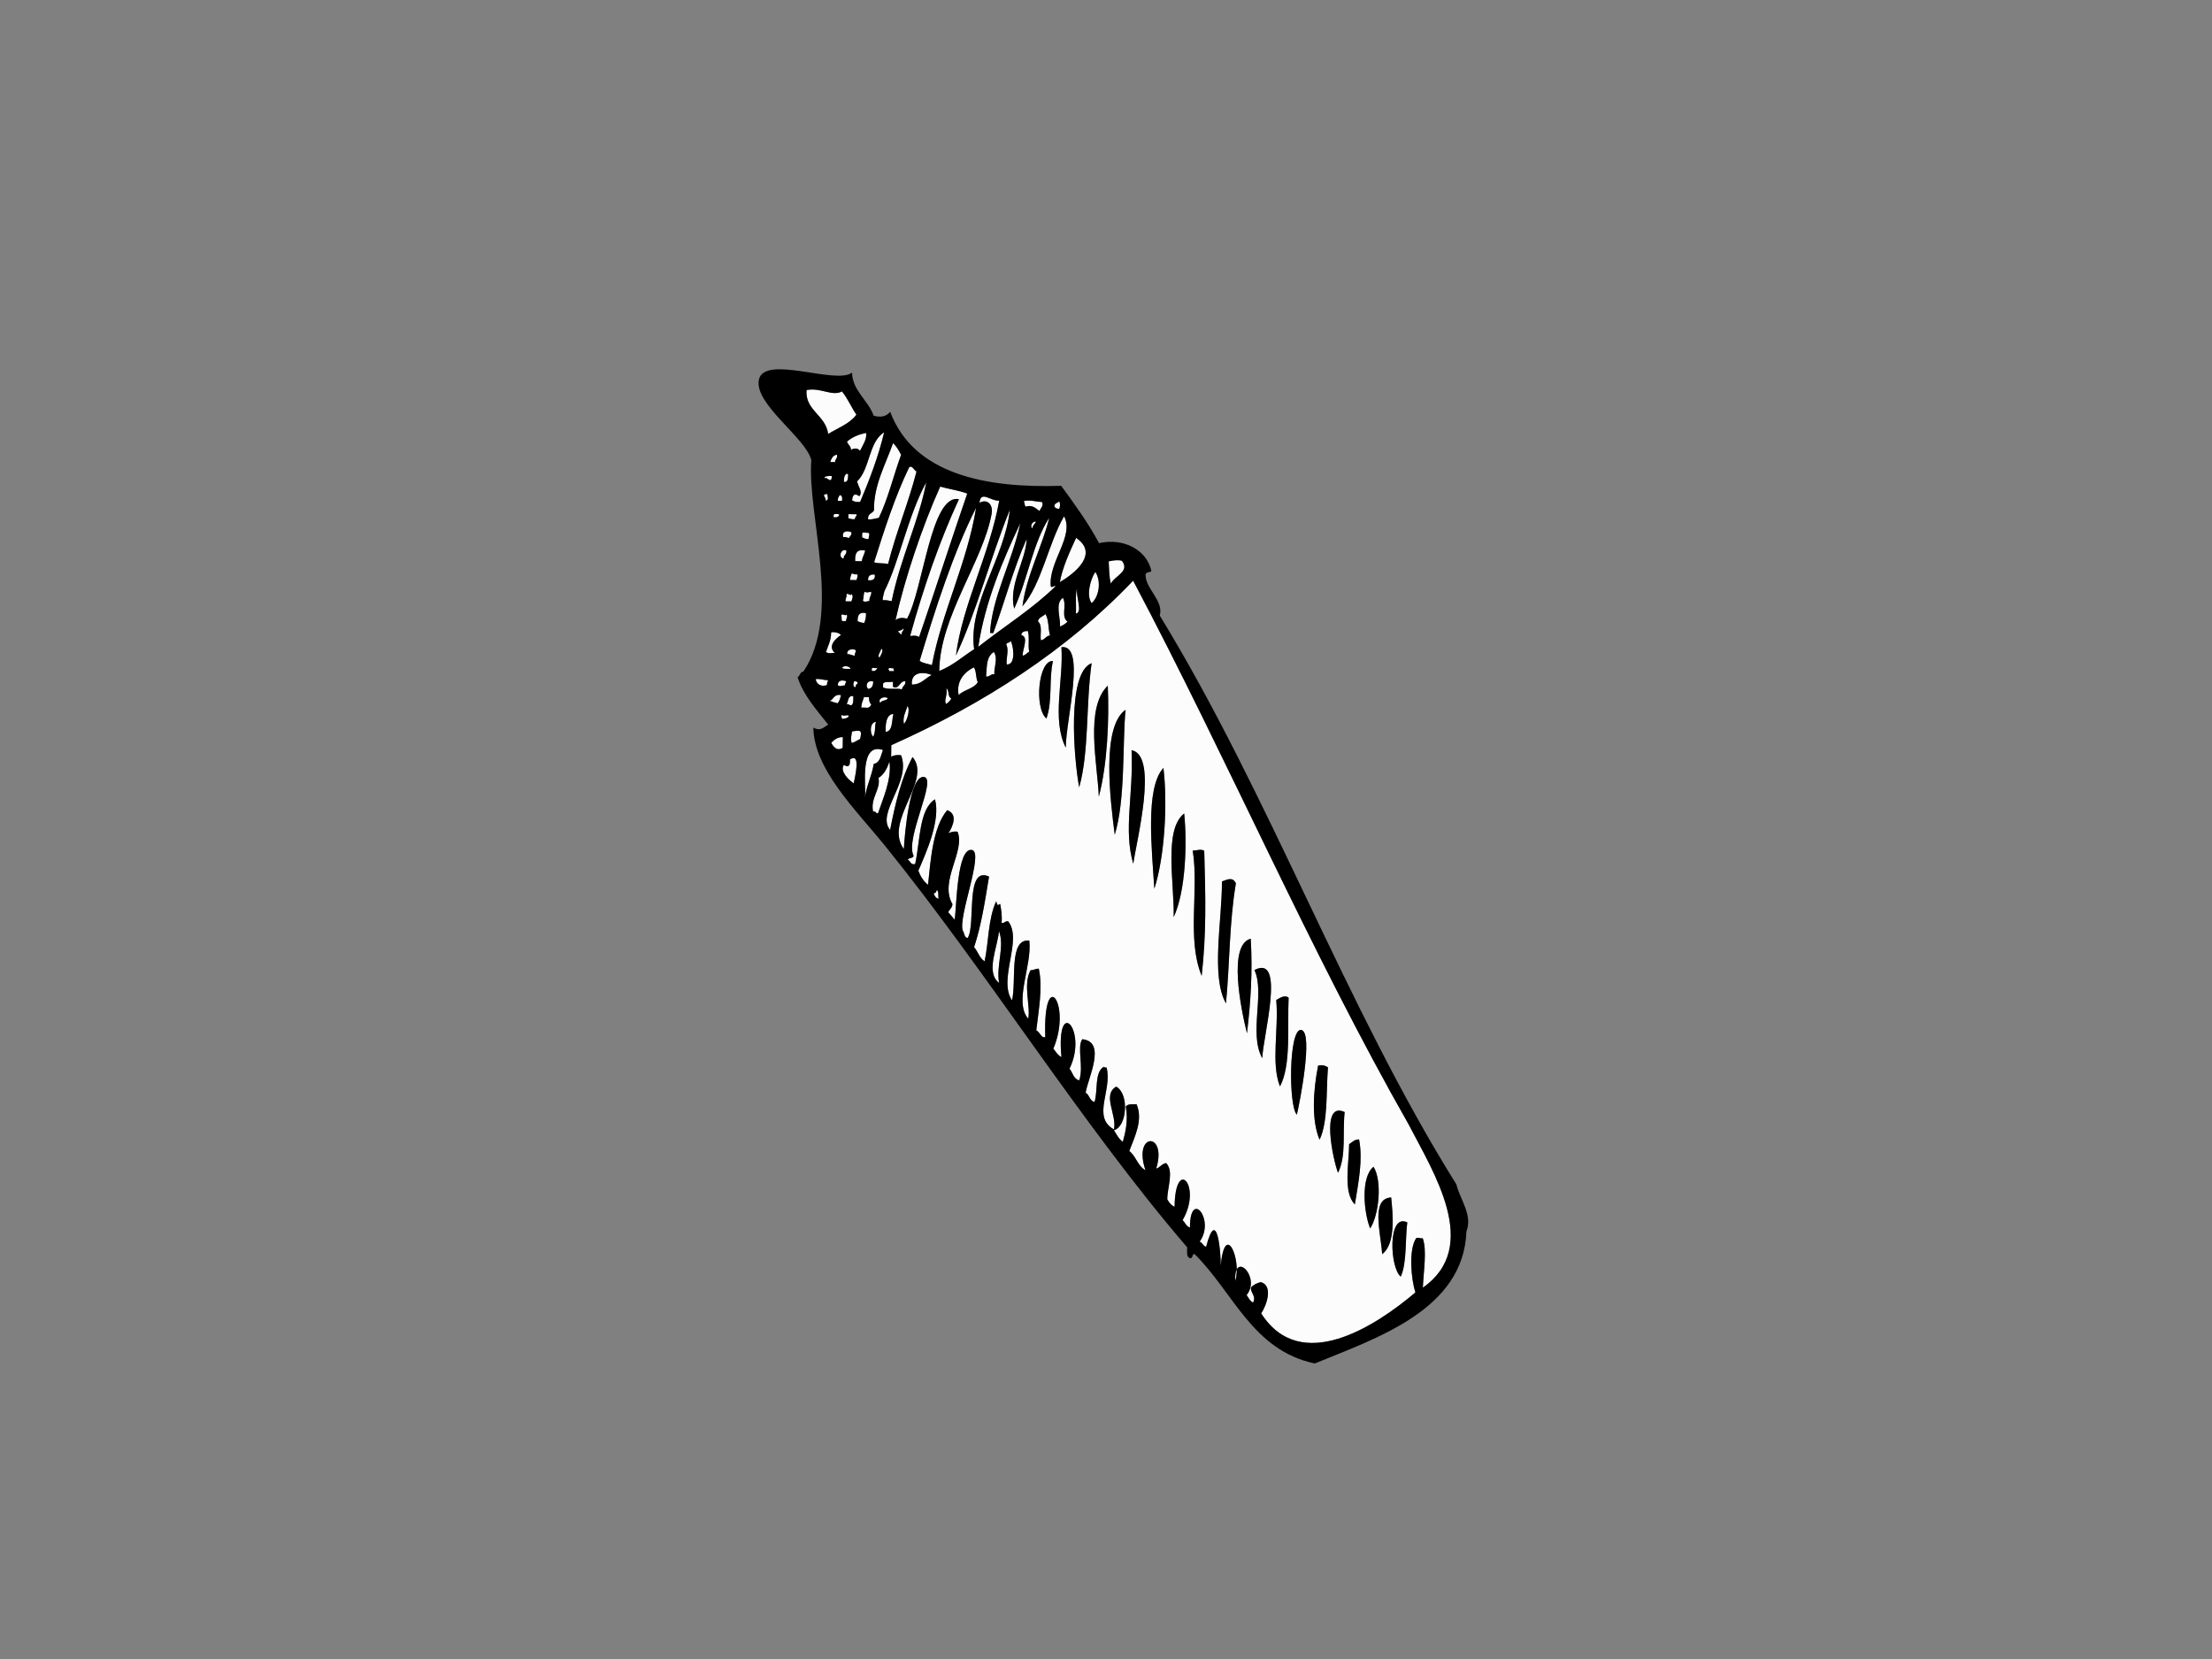 <?xml version="1.0" encoding="utf-8"?>
<!-- Generator: Adobe Illustrator 17.0.0, SVG Export Plug-In . SVG Version: 6.00 Build 0)  -->
<!DOCTYPE svg PUBLIC "-//W3C//DTD SVG 1.1//EN" "http://www.w3.org/Graphics/SVG/1.1/DTD/svg11.dtd">
<svg version="1.1" id="Layer_1" xmlns="http://www.w3.org/2000/svg" xmlns:xlink="http://www.w3.org/1999/xlink" x="0px" y="0px"
	 width="800px" height="600px" viewBox="0 0 800 600" enable-background="new 0 0 800 600" xml:space="preserve">
<rect x="0" y="0" width="800" height="600" fill="#808080" stroke="none"/>
<g>
	<path fill-rule="evenodd" clip-rule="evenodd" fill="#FCFCFC" d="M304.494,141.552c2.071,2.486,3.374,5.721,5.24,8.41
		c-2.432,3.338-6.701,4.782-10.219,7.001c-0.886-6.892-8.406-8.496-7.816-15.887C296.698,140.024,301.119,143.509,304.494,141.552z"
		/>
	<path fill-rule="evenodd" clip-rule="evenodd" fill="#FCFCFC" d="M319.763,156.353c-2.049,8.676-5.267,17.102-8.683,25.182
		c-1.318,0.103-2.303-0.115-2.969-0.639c0.321-0.649,0.004-0.989,0.621-1.776c0.676-0.662,1.49,0.039,2.074,0.325
		c1.333-1.602-0.516-3.577-0.813-5.371C314.679,169.639,314.124,159.808,319.763,156.353z"/>
	<path fill-rule="evenodd" clip-rule="evenodd" fill="#FCFCFC" d="M313.212,156.559c0.474,2.2-1.322,4.674-2.176,6.518
		c-0.689-1.061-2.217-1.091-3.269-0.344c-0.015-1.45-1.088-1.878-1.447-2.997C308.277,157.98,310.76,157.081,313.212,156.559z"/>
	<path fill-rule="evenodd" clip-rule="evenodd" fill="#FCFCFC" d="M322.985,160.268c1.254,1.127,2.093,2.662,2.915,4.206
		c-2.759,7.529-4.71,15.883-8.056,22.809c-1.682,0.29-2.679,0.727-3.88,0.543c-0.265-2.089,1.517-2.066,2.132-3.244
		C315.923,175.578,320.25,168.057,322.985,160.268z"/>
	<path fill-rule="evenodd" clip-rule="evenodd" fill="#FCFCFC" d="M302.683,164.449c0.364,1.48-0.742,1.452-0.633,2.671
		c-0.596-0.009-1.192-0.017-1.787-0.026C300.712,165.844,301.197,164.631,302.683,164.449z"/>
	<path fill-rule="evenodd" clip-rule="evenodd" fill="#FCFCFC" d="M331.475,170.506c-2.977,11.632-7.358,21.818-10.294,33.495
		c-1.439-0.455-3.733-0.085-5.049-0.665c3.758-11.933,7.585-23.795,12.686-34.353C329.999,168.194,330.534,170.128,331.475,170.506z
		"/>
	<path fill-rule="evenodd" clip-rule="evenodd" fill="#FCFCFC" d="M306.157,171.345c0.35-0.046,0.53,0.072,0.592,0.305
		c-0.098,1.308,0.023,2.839-1.527,2.659C305.14,172.915,305.395,171.865,306.157,171.345z"/>
	<path fill-rule="evenodd" clip-rule="evenodd" fill="#FCFCFC" d="M300.788,172.163c0.089,0.691-0.062,1.143-0.317,1.483
		c-0.866,0.133-1.693-1.257-2.072-0.626C297.57,172.251,299.778,172.045,300.788,172.163z"/>
	<path fill-rule="evenodd" clip-rule="evenodd" fill="#FCFCFC" d="M334.991,174.427c-2.524,13.609-9.481,27.885-12.506,42.991
		c-1.042-0.164-1.93-0.471-3.27-0.344c0.034-1.275,0.427-2.174,0.641-3.267C325.222,203.268,328.305,186.709,334.991,174.427z"/>
	<path fill-rule="evenodd" clip-rule="evenodd" fill="#FCFCFC" d="M340.034,175.985c3.186,0.912,6.815,1.391,9.784,2.518
		c-5.933,17.234-11.701,35.254-17.396,51.851c-1.248-0.606-1.599-0.459-3.267-0.343c4.859-17.545,10.596-34.188,17.659-49.467
		c-10.135-2.081-12.857,32.489-18.76,43.201c-1.696-0.439-3.091-0.342-4.18,0.538C327.227,209.262,333.473,190.589,340.034,175.985z
		"/>
	<path fill-rule="evenodd" clip-rule="evenodd" fill="#FCFCFC" d="M299.208,178.69c0.067,0.979,0.714,2.251-0.624,2.372
		c0.21-1.084-0.628-1.151-0.565-2.09C298.284,178.744,298.692,178.66,299.208,178.69z"/>
	<path fill-rule="evenodd" clip-rule="evenodd" fill="#FCFCFC" d="M361.391,181.047c-3.49,19.462-13.433,37.982-15.666,56.042
		c7.354-15.478,12.605-35.746,19.492-52.712c-1.711,17.151-15.246,34.11-12.905,50.424c-4.181,2.648-7.721,5.948-12.614,7.861
		c0.181-19.673,15.88-39.677,18.95-56.89c0.557-3.105-1.414-5.53-4.406-3.931C354.655,177.163,358.42,181.376,361.391,181.047z"/>
	<path fill-rule="evenodd" clip-rule="evenodd" fill="#FCFCFC" d="M303.672,179.051c0.937,0.065,0.989,0.99,0.862,2.094
		c-0.494-0.007-0.988-0.014-1.49-0.022C302.883,180.054,303.414,179.688,303.672,179.051z"/>
	<path fill-rule="evenodd" clip-rule="evenodd" fill="#FCFCFC" d="M376.865,181.559c0.663,1.316-0.485,2.224-0.94,3.263
		c-1.367-1.012-2.59-2.392-5.039-1.559c-0.32-0.569-0.36-1.412-0.565-2.092C372.801,180.742,374.467,181.445,376.865,181.559z"/>
	<path fill-rule="evenodd" clip-rule="evenodd" fill="#FCFCFC" d="M383.121,181.35c0.337,0.686,0.365,1.748-0.038,2.678
		c-0.909,0.002-1.512-0.291-1.775-0.919C381.338,181.93,382.473,181.896,383.121,181.35z"/>
	<path fill-rule="evenodd" clip-rule="evenodd" fill="#FCFCFC" d="M353.023,183.61c-3.16,19.801-12.376,37.59-15.979,56.932
		c-1.478-0.52-3.355-0.654-4.444-1.554C338.212,220.494,344.629,200.251,353.023,183.61z"/>
	<path fill-rule="evenodd" clip-rule="evenodd" fill="#FCFCFC" d="M303.574,186.19c-0.241,0.764-0.969,1.024-2.101,0.864
		c0.004-0.297,0.011-0.595,0.015-0.89C301.889,185.745,303.18,185.764,303.574,186.19z"/>
	<path fill-rule="evenodd" clip-rule="evenodd" fill="#FCFCFC" d="M306.846,185.94c0.996,0.014,1.989,0.027,2.98,0.042
		c0.064,0.872-0.686,0.905-0.618,1.777c-1.03,0.119-1.67-0.142-2.383-0.33C306.833,186.931,306.839,186.437,306.846,185.94z"/>
	<path fill-rule="evenodd" clip-rule="evenodd" fill="#FCFCFC" d="M374.68,188.673c-0.329,0.871-1.2,1.18-1.222,2.366
		C372.341,190.648,373.266,188.339,374.68,188.673z"/>
	<path fill-rule="evenodd" clip-rule="evenodd" fill="#FCFCFC" d="M307.946,192.505c0.118,1.126-0.604,1.389-0.919,2.071
		c-0.699-0.106-1.112-0.486-2.081-0.327C304.327,191.956,306.569,191.846,307.946,192.505z"/>
	<path fill-rule="evenodd" clip-rule="evenodd" fill="#FCFCFC" d="M313.899,192.587c0.986,0.577,0.169,1.206,0.264,2.388
		c-1.093,0.083-1.65-0.355-2.372-0.629c0.004-0.499,0.011-0.994,0.02-1.489C312.226,192.087,313.887,193.076,313.899,192.587z"/>
	<path fill-rule="evenodd" clip-rule="evenodd" fill="#FCFCFC" d="M389.187,194.533c8.365,5.68-0.343,12.777-5.879,15.992
		C384.23,205.334,386.945,199.371,389.187,194.533z"/>
	<path fill-rule="evenodd" clip-rule="evenodd" fill="#FCFCFC" d="M306.069,199.027c0.307,1.624-1.032,1.555-0.935,2.965
		C303.166,201.934,303.875,198.309,306.069,199.027z"/>
	<path fill-rule="evenodd" clip-rule="evenodd" fill="#FCFCFC" d="M312.913,199.122c-0.304,1.398-1.023,2.371-1.244,3.854
		c-0.79-0.011-1.585-0.022-2.377-0.034C309.14,200.273,309.816,198.451,312.913,199.122z"/>
	<path fill-rule="evenodd" clip-rule="evenodd" fill="#FCFCFC" d="M405.74,202.802c3.04,3.962-2.574,5.357-3.982,8.279
		c-0.642-2.515-0.586-4.699-0.783-8.048C402.804,202.591,404.438,202.44,405.74,202.802z"/>
	<path fill-rule="evenodd" clip-rule="evenodd" fill="#FCFCFC" d="M396.157,206.836c2.289,3.565,1.207,9.152-1.345,11.294
		C392.756,215.465,394.375,209.344,396.157,206.836z"/>
	<path fill-rule="evenodd" clip-rule="evenodd" fill="#FCFCFC" d="M308.039,207.389c0.695,0.107,1.11,0.486,2.081,0.329
		c0.156,0.967-0.226,1.38-0.329,2.078c-0.795-0.011-1.589-0.022-2.383-0.033C307.492,208.847,307.737,208.086,308.039,207.389z"/>
	<path fill-rule="evenodd" clip-rule="evenodd" fill="#FCFCFC" d="M316.369,207.805c0.298,1.819-0.805,2.193-2.413,2.05
		C313.876,208.257,314.732,207.63,316.369,207.805z"/>
	<path fill-rule="evenodd" clip-rule="evenodd" fill="#FCFCFC" d="M409.809,210.002c34.324,64.853,63.895,133.89,99.652,196.676
		c8.965,17.32,26.301,44.226,5.131,59.013c0.274-6.269,1.525-13.579-0.046-17.862c-1.322,0.122-1.474-0.428-2.381-0.033
		c-2.82,4.254-1.783,14.982-0.276,19.639c-14.343,12.137-41.498,29.94-55.773,7.559c1.977-2.878,4.438-10.027-0.138-11.314
		c-1.487,0.385-2.736,1.008-3.602,2.032c-0.024,2.04,2.016,3.102,0.818,5.367c-1.182-0.507-1.621-1.748-2.343-2.707
		c5.301-6.502-4.763-16.383-4.095-5.12c2.346-7.578-3.706-22.029-5.286-5.432c0.171-3.777-1.246-22.227-5.259-6.917
		c-1.165-0.241-1.265-1.514-2.358-1.824c5.757-7.927-3.516-19.276-3.496-5.11c-1.349-0.45-1.766-1.81-2.646-2.715
		c7.2-12.433-2.716-23.151-2.907-4.806c-1.253-0.539-2.024-1.558-2.646-2.712c0.008-4.335,2.487-10.092-0.412-13.108
		c-1.585,0.282-2.189,1.569-3.598,2.037c4.136-13.492-8.579-13.217-3.878,0.542c-2.819-1.471-3.411-5.099-5.856-6.93
		c1.973-5.163,5.096-11.361,2.617-16.934c-1.122,0.152-3.055-0.303-3.88,0.841c0.936,5.073-0.172,9.549-1.074,12.785
		c-1.453-1.031-2.259-2.693-3.212-4.212c4.756-1.291,5.604-13.152,0.813-15.768c-5.167,3.021,0.352,10.233-0.813,15.47
		c-8.098-4.458-0.494-14.309-2.662-22.366c-0.425,0.022-0.845,0.039-0.89-0.306c-3.567,1.758-2.17,8.53-3.452,12.75
		c-1.827-0.375-1.784-2.571-3.23-3.32c0.736-5.091,7.721-18.523-1.214-19.366c-2.018,2.964,0.607,9.901-1.102,14.871
		c-2.101-0.503-2.335-2.822-3.514-4.22c6.8-13.935-5.011-26.848-2.922-4.209c-1.349-0.639-1.998-1.966-2.93-3.013
		c6.837-16.126-3.769-30.495-2.922-4.211c-1.376,0.558-1.976-1.916-3.239-2.426c0.757-6.93,2.438-15.264,0.91-22.315
		c-1.191-0.016-1.795,0.573-2.987,0.555c-2.83,5.051,0.077,13.089-0.84,17.548c-5.32-6.143,1.454-19.103,0.394-28.271
		c-7.57-0.763-4.561,14.425-6.258,21.641c-5.175-7.696,3.957-21.777-1.382-28.596c-1.183-0.206-1.212,0.771-2.391,0.562
		c0.241-2.686-0.146-4.751-0.501-6.853c-1.412,0.829-0.901,0.191-1.476-0.916c-2.93,6.409-2.679,14.791-4.169,21.674
		c-1.842-1.147-2.391-3.549-3.796-5.114c2.621-7.901,3.846-16.14,5.41-25.527c-8.837-4.096-4.66,17.651-7.751,22.219
		c-1.282-0.217-1.132-1.833-1.749-2.702c-1.772-4.821,7.662-28.134,3.385-29.127c-5.482-1.271-5.633,20.479-6.305,25.218
		c-0.8-0.886-1.508-1.863-2.342-2.713c0.431-1.063,1.45-1.528,1.528-2.954c-4.871-8.28,4.725-19.033,1.853-26.17
		c-1.491-0.228-2.402,0.143-3.283,0.548c1.597-2.563,3.473-6.921-0.479-8.343c-5.277,6.283-6.006,18.442-6.923,26.992
		c-1.622-1.261-2.735-3.013-3.503-5.108c2.935-6.765,8.068-18.288,6.016-25.815c-5.79,3.638-5.317,14.892-7.174,23.416
		c-1.831,0.417-1.588-1.197-2.656-1.525c0.32-0.879,1.929-0.429,2.105-1.458c-3.266-6.195,8.698-28.019,3.675-28.526
		c-5.018-0.509-6.888,20.043-7.212,26.093c-7.437-10.087,10.356-24.809,3.144-33.294c-4.025,7.492-6.276,16.908-8.109,26.38
		c-5.214-6.118,7.774-17.449,3.948-27.036c-1.548-0.182-2.69,0.051-3.575,0.547c0.019-1.391,0.039-2.78,0.058-4.167
		C355.642,254.638,385.799,235.269,409.809,210.002z M383.875,234.049c0.817,12.041-3.582,26.199,1.571,36.342
		C385.499,260.182,392.917,232.906,383.875,234.049z M390.304,284.745c3.645-12.953,2.381-30.092,4.499-44.886
		C385.847,243.205,388.291,273.968,390.304,284.745z M378.451,259.874c2.291-6.405,0.839-14.402,2.372-20.804
		C375.529,238.648,373.961,256.023,378.451,259.874z M397.405,288.121c3.094-11.615,3.786-27.861,3.241-40.141
		C392.29,256.045,396.922,276.276,397.405,288.121z M403.164,301.893c3.91-12.663,2.742-32.93,3.91-45.193
		C398.175,262.946,401.596,289.729,403.164,301.893z M409.246,271.318c0.713,16.426-2.996,28.774,0.619,41.089
		C411.041,303.97,419.047,273.177,409.246,271.318z M417.479,321.446c3.767-11.72,4.843-30.77,3.292-43.717
		C414.074,284.981,416.628,307.438,417.479,321.446z M424.484,331.664c4.385-9.392,4.875-26.908,3.793-37.457
		C420.786,300.03,424.725,319.325,424.484,331.664z M431.366,307.646c2.303,14.444-2.231,31.983,3.235,45.293
		c1.686-15.049,1.449-27.737,0.93-45.235C434.431,306.947,432.645,307.629,431.366,307.646z M441.925,318.807
		c0.123,13.752-4.095,34.396,1.468,44.08c1.38-14.276,1.162-29.148,3.582-43.413C445.913,317.136,444.049,317.957,441.925,318.807z
		 M450.985,373.709c1.352-11.336,2.059-22.211,1.367-34.213C444.098,341.631,448.681,364.435,450.985,373.709z M453.685,350.826
		c3.874,8.397-2.13,22.983,2.831,31.889C456.758,374.871,465.116,344.853,453.685,350.826z M461.571,361.651
		c0.933,10.917-1.974,22.869,1.346,31.274c4.115-7.696,2.633-21.738,3.13-32.102C464.631,359.676,462.872,360.951,461.571,361.651z
		 M470.65,372.495c-4.61-0.882-4.683,27.694-1.625,30.642C470.005,399.096,475.089,373.346,470.65,372.495z M476.717,385.38
		c-1.873,9.409-2.402,19.932,0.518,26.8c3.124-6.397,2.327-17.358,3.048-26.154C479.131,385.322,478.308,385.057,476.717,385.38z
		 M483.916,424.182c3.067-6.342,1.577-14.387,2.395-21.995C477.4,398.03,482.166,419.585,483.916,424.182z M487.928,413.82
		c-0.019,6.8-2.257,17.564,2.081,21.758c1.325-8.242,2.956-16.063,1.517-23.492C489.779,412.094,489.015,413.123,487.928,413.82z
		 M495.539,444.288c3.14-4.73,4.481-17.12,1.208-22.308C492,425.794,493.263,438.726,495.539,444.288z M499.876,453.575
		c5.056-3.741,3.82-14.833,3.264-20.493C495.625,433.41,499.424,446.046,499.876,453.575z M506.609,461.706
		c2.281-5.031,1.58-14.102,2.363-19.612C501.743,438.612,502.661,458.663,506.609,461.706z"/>
	<path fill-rule="evenodd" clip-rule="evenodd" fill="#FCFCFC" d="M389.529,212.696c-0.519,3.075,2.147,8.783-0.428,9.222
		C389.311,218.481,388.794,215.194,389.529,212.696z"/>
	<path fill-rule="evenodd" clip-rule="evenodd" fill="#FCFCFC" d="M312.707,214.005c0.941,0.467,1.308,0.122,2.383,0.033
		c0.158,1.471-0.799,1.795-0.641,3.266c-0.686,0.179-1.804,0.566-2.384-0.032C312.393,216.298,312.242,214.835,312.707,214.005z"/>
	<path fill-rule="evenodd" clip-rule="evenodd" fill="#FCFCFC" d="M306.148,214.805c0.765-0.312,1.405,0.924,1.785,0.024
		c0.79,0.695,0.347,1.749-0.039,2.679c-0.694-0.009-1.387-0.019-2.085-0.03C305.672,216.325,306.361,216.036,306.148,214.805z"/>
	<path fill-rule="evenodd" clip-rule="evenodd" fill="#FCFCFC" d="M384.42,216.198c1.54,2.925-0.853,6.608,1.663,8.656
		c-0.727,0.76-1.673,1.299-2.702,1.749C383.566,223.215,381.482,218.208,384.42,216.198z"/>
	<path fill-rule="evenodd" clip-rule="evenodd" fill="#FCFCFC" d="M378.087,222.064c1.257,1.91,0.959,5.328,1.672,7.764
		c-1.529,0.129-1.829,1.535-3.29,1.739c-0.446-1.643,0.737-5.383-1.097-6.862C375.665,223.195,377.242,223.002,378.087,222.064z"/>
	<path fill-rule="evenodd" clip-rule="evenodd" fill="#FCFCFC" d="M313.195,221.749c0.083,1.5-0.219,2.596-0.648,3.566
		c-0.917-0.085-1.676-0.325-2.373-0.629C310.102,222.596,310.697,221.195,313.195,221.749z"/>
	<path fill-rule="evenodd" clip-rule="evenodd" fill="#FCFCFC" d="M306.045,222.245c0.871,0.536-0.194,1.586-0.034,2.383
		c-0.497-0.008-0.994-0.013-1.491-0.022c-0.271-0.691-0.003-0.962-0.264-2.086C304.743,221.657,305.781,223.016,306.045,222.245z"/>
	<path fill-rule="evenodd" clip-rule="evenodd" fill="#FCFCFC" d="M326.513,227.294c0.862,0.523-0.689,1.076-0.326,2.082
		c-0.937,0.127-0.774-0.814-1.478-0.913C325.103,227.856,326.385,228.169,326.513,227.294z"/>
	<path fill-rule="evenodd" clip-rule="evenodd" fill="#FCFCFC" d="M371.749,228.224c0.68,2.537-0.05,5.264,0.486,7.451
		c-0.841,0.436-1.281,1.294-2.396,1.453c-0.065-2.346,2.363-6.807-0.492-7.448C369.513,228.547,370.432,228.177,371.749,228.224z"/>
	<path fill-rule="evenodd" clip-rule="evenodd" fill="#FCFCFC" d="M304.156,229.662c-1.856,1.212-5.03,4.03-2.178,6.52
		c-1.202-0.237-1.773,0.481-3.273-0.343c0.753-2.253,1.871-4.12,1.887-7.117C301.362,228.419,303.596,228.823,304.156,229.662z"/>
	<path fill-rule="evenodd" clip-rule="evenodd" fill="#FCFCFC" d="M365.448,231.709c0.924,0.971,2.255,8.766-1.311,8.616
		c-0.434-1.916,0.903-5.226-0.199-7.148C363.911,232.145,365.455,232.723,365.448,231.709z"/>
	<path fill-rule="evenodd" clip-rule="evenodd" d="M385.447,270.391c-5.153-10.144-0.755-24.301-1.571-36.342
		C392.917,232.906,385.499,260.182,385.447,270.391z"/>
	<path fill-rule="evenodd" clip-rule="evenodd" fill="#FCFCFC" d="M318.67,234.628c1.203,0.299-0.244,2.647-0.642,3.265
		C317.16,236.879,318.623,235.698,318.67,234.628z"/>
	<path fill-rule="evenodd" clip-rule="evenodd" fill="#FCFCFC" d="M309.437,235.097c0.223,1.032-0.459,1.137-0.325,2.077
		c-0.96-0.143-1.608-0.592-2.673-0.633C306.132,234.807,308.436,234.523,309.437,235.097z"/>
	<path fill-rule="evenodd" clip-rule="evenodd" fill="#FCFCFC" d="M359.438,235.794c1.613,2.331-0.011,5.53,0.183,8.04
		c-1.409-0.144-1.579,0.994-2.987,0.851C356.956,240.515,356.731,237.582,359.438,235.794z"/>
	<path fill-rule="evenodd" clip-rule="evenodd" d="M394.803,239.859c-2.117,14.794-0.854,31.933-4.499,44.886
		C388.291,273.968,385.847,243.205,394.803,239.859z"/>
	<path fill-rule="evenodd" clip-rule="evenodd" d="M380.823,239.07c-1.533,6.402-0.081,14.4-2.372,20.804
		C373.961,256.023,375.529,238.648,380.823,239.07z"/>
	<path fill-rule="evenodd" clip-rule="evenodd" fill="#FCFCFC" d="M352.218,241.349c0.96,1.315,0.633,3.884,1.413,5.377
		c-1.472,2.414-5.027,2.684-6.917,4.668C345.717,246.32,348.884,242.964,352.218,241.349z"/>
	<path fill-rule="evenodd" clip-rule="evenodd" fill="#FCFCFC" d="M307.555,241.914c-1.012-0.093-2.417,0.196-2.973-0.339
		C304.834,240.542,307.572,240.877,307.555,241.914z"/>
	<path fill-rule="evenodd" clip-rule="evenodd" fill="#FCFCFC" d="M317.382,241.458c-0.416,0.671-0.697,1.494-2.095,1.161
		c0.005-0.298,0.009-0.596,0.013-0.895C316.053,241.168,316.463,241.99,317.382,241.458z"/>
	<path fill-rule="evenodd" clip-rule="evenodd" fill="#FCFCFC" d="M323.036,241.538c-0.04,0.53,0.359,0.63,0.284,1.192
		c-0.592-0.008-1.188-0.015-1.785-0.023c0.054-0.345-0.06-0.532-0.29-0.603C321.65,241.045,322.225,242.028,323.036,241.538z"/>
	<path fill-rule="evenodd" clip-rule="evenodd" fill="#FCFCFC" d="M336.994,244.113c-2.426,1.128-3.698,3.442-7.195,3.472
		C329.404,243.231,333.448,242.727,336.994,244.113z"/>
	<path fill-rule="evenodd" clip-rule="evenodd" fill="#FCFCFC" d="M295.001,245.61c1.822-0.206,2.778,0.428,4.46,0.359
		c0,0.702-0.524,0.871-0.322,1.78C297.029,248.522,295.272,247.487,295.001,245.61z"/>
	<path fill-rule="evenodd" clip-rule="evenodd" fill="#FCFCFC" d="M306.002,246.359c0.117,0.718-0.55,0.639-0.316,1.483
		c-0.927-0.009-1.952,0.676-2.679-0.038C302.977,246.012,304.549,245.839,306.002,246.359z"/>
	<path fill-rule="evenodd" clip-rule="evenodd" fill="#FCFCFC" d="M327.437,246.36c0.182,1.596-1.105,1.685-1.231,2.958
		c-2.261-0.563-4.633,0.252-6.838-0.691c0.01-0.496,0.014-0.989,0.021-1.487c0.985-0.788,1.761-0.34,3.579-0.545
		c-0.009,0.595-0.017,1.191-0.026,1.787C325.247,249.53,325.222,246.251,327.437,246.36z"/>
	<path fill-rule="evenodd" clip-rule="evenodd" fill="#FCFCFC" d="M308.983,246.401c0.62-0.117,0.782,0.214,1.188,0.313
		c0.126,0.94-0.929,0.66-0.622,1.776C308.334,248.755,308.536,246.866,308.983,246.401z"/>
	<path fill-rule="evenodd" clip-rule="evenodd" fill="#FCFCFC" d="M315.825,246.496c-0.041,1.468-0.481,2.526-1.819,2.652
		C312.818,248.144,313.586,245.783,315.825,246.496z"/>
	<path fill-rule="evenodd" clip-rule="evenodd" fill="#FCFCFC" d="M342.287,248.948c1.109,0.687,0.389,3.145,1.735,3.598
		c-0.308,0.996-1.118,1.47-1.817,2.058C341.254,253.387,342.719,251.711,342.287,248.948z"/>
	<path fill-rule="evenodd" clip-rule="evenodd" fill="#FCFCFC" d="M304.144,251.393c-0.245,1.154-0.539,2.261-1.228,2.96
		c-0.719-0.192-1.792-0.471-2.963-0.935C301.437,253.415,301.363,250.866,304.144,251.393z"/>
	<path fill-rule="evenodd" clip-rule="evenodd" fill="#FCFCFC" d="M308.608,251.752c-0.012,1.301,0.14,2.761-0.642,3.265
		c-0.909,0.204-0.868-0.524-1.781-0.321C306.882,253.606,306.557,251.455,308.608,251.752z"/>
	<path fill-rule="evenodd" clip-rule="evenodd" fill="#FCFCFC" d="M312.471,252.105c0.596,0.008,1.191,0.016,1.788,0.026
		c-0.011,1.185,0.255,2.098,0.856,2.69c-0.964,1.857-1.819,0.843-3.591,1.139C311.483,254.309,312.134,253.368,312.471,252.105z"/>
	<path fill-rule="evenodd" clip-rule="evenodd" fill="#FCFCFC" d="M321.099,252.524c-0.438,1.061-2.373,0.576-2.705,1.746
		C317.24,252.746,319.755,251.569,321.099,252.524z"/>
	<path fill-rule="evenodd" clip-rule="evenodd" fill="#FCFCFC" d="M328.207,255.301c1.067,1.45-0.167,5.36-1.283,6.532
		C326.299,259.393,327.777,256.975,328.207,255.301z"/>
	<path fill-rule="evenodd" clip-rule="evenodd" fill="#FCFCFC" d="M323.105,258.207c-0.658,2.444-0.11,6.131-2.772,6.512
		C320.197,262.656,320.334,258.281,323.105,258.207z"/>
	<path fill-rule="evenodd" clip-rule="evenodd" fill="#FCFCFC" d="M304.343,258.541c0.948,0.683,1.975-0.234,2.674,0.335
		c-0.279,0.916-1.404,0.967-2.396,1.155C304.377,259.684,304.241,259.228,304.343,258.541z"/>
	<path fill-rule="evenodd" clip-rule="evenodd" fill="#FCFCFC" d="M316.813,261.096c-0.618,1.853,0.015,3.057-0.97,5.342
		C314.486,265.389,314.568,261.104,316.813,261.096z"/>
	<path fill-rule="evenodd" clip-rule="evenodd" fill="#FCFCFC" d="M311.068,267.266c-1.023,0.456-1.827,1.138-2.992,1.448
		c-0.6-1.246-0.088-2.804,0.057-4.168C311.245,264.03,311.853,263.941,311.068,267.266z"/>
	<path fill-rule="evenodd" clip-rule="evenodd" fill="#FCFCFC" d="M304.828,266.583c-0.017,1.291-0.035,2.582-0.053,3.87
		c-2.067,1.341-3.393-0.322-4.145-1.842C301.701,267.597,302.753,266.565,304.828,266.583z"/>
	<path fill-rule="evenodd" clip-rule="evenodd" d="M409.865,312.407c-3.616-12.315,0.094-24.663-0.619-41.089
		C419.047,273.177,411.041,303.97,409.865,312.407z"/>
	<path fill-rule="evenodd" clip-rule="evenodd" fill="#FCFCFC" d="M319.352,271.253c-0.844,1.949-0.992,4.615-3.347,5.013
		c-0.815,4.839-2.616,7.769-3.147,12.16C313.286,284.402,310.702,268.32,319.352,271.253z"/>
	<path fill-rule="evenodd" clip-rule="evenodd" fill="#FCFCFC" d="M308.765,283.309c-1.924-1.317-4.728-4.061-3.786-6.305
		c0.287-0.806,0.922,0.431,1.787,0.026c0.689-0.295,0.634-1.359,0.631-2.371C311.511,271.923,309.162,281.096,308.765,283.309z"/>
	<path fill-rule="evenodd" clip-rule="evenodd" fill="#FCFCFC" d="M321.675,275.454c0.925,6.372-2.512,13.78-4.134,18.696
		c-0.936,0.129-0.657-0.925-1.777-0.62c-1.044-4.973,2.848-8.013,1.956-12.178C319.743,280.111,320.834,277.914,321.675,275.454z"/>
	<path fill-rule="evenodd" clip-rule="evenodd" d="M420.771,277.729c1.551,12.946,0.476,31.996-3.292,43.717
		C416.628,307.438,414.074,284.981,420.771,277.729z"/>
	<path fill-rule="evenodd" clip-rule="evenodd" d="M428.277,294.207c1.082,10.549,0.592,28.065-3.793,37.457
		C424.725,319.325,420.786,300.03,428.277,294.207z"/>
	<path fill-rule="evenodd" clip-rule="evenodd" d="M435.531,307.705c0.519,17.498,0.756,30.186-0.93,45.235
		c-5.466-13.31-0.932-30.849-3.235-45.293C432.645,307.629,434.431,306.947,435.531,307.705z"/>
	<path fill-rule="evenodd" clip-rule="evenodd" d="M446.975,319.473c-2.419,14.266-2.201,29.137-3.582,43.413
		c-5.564-9.684-1.345-30.328-1.468-44.08C444.049,317.957,445.913,317.136,446.975,319.473z"/>
	<path fill-rule="evenodd" clip-rule="evenodd" fill="#FCFCFC" d="M338.887,321.835c0.718,1.032,0.32,1.573,0.55,3.282
		c-0.952-0.35-1.523-1.066-1.758-2.11C338.609,323.16,338.53,322.271,338.887,321.835z"/>
	<path fill-rule="evenodd" clip-rule="evenodd" fill="#FCFCFC" d="M361.298,336.736c2.15,5.74-1.115,12.33,0.041,18.755
		C356.364,351.721,360.734,342.8,361.298,336.736z"/>
	<path fill-rule="evenodd" clip-rule="evenodd" d="M452.352,339.496c0.692,12.002-0.015,22.877-1.367,34.213
		C448.681,364.435,444.098,341.631,452.352,339.496z"/>
	<path fill-rule="evenodd" clip-rule="evenodd" d="M456.516,382.716c-4.961-8.907,1.043-23.492-2.831-31.889
		C465.116,344.853,456.758,374.871,456.516,382.716z"/>
	<path fill-rule="evenodd" clip-rule="evenodd" d="M466.048,360.824c-0.497,10.364,0.985,24.406-3.13,32.102
		c-3.32-8.406-0.413-20.357-1.346-31.274C462.872,360.951,464.631,359.676,466.048,360.824z"/>
	<path fill-rule="evenodd" clip-rule="evenodd" d="M480.283,386.027c-0.721,8.796,0.076,19.757-3.048,26.154
		c-2.919-6.868-2.391-17.391-0.518-26.8C478.308,385.057,479.131,385.322,480.283,386.027z"/>
	<path fill-rule="evenodd" clip-rule="evenodd" d="M486.311,402.187c-0.818,7.608,0.672,15.653-2.395,21.995
		C482.166,419.585,477.4,398.03,486.311,402.187z"/>
	<path fill-rule="evenodd" clip-rule="evenodd" d="M491.526,412.086c1.439,7.429-0.192,15.25-1.517,23.492
		c-4.337-4.194-2.1-14.958-2.081-21.758C489.015,413.123,489.779,412.094,491.526,412.086z"/>
	<path fill-rule="evenodd" clip-rule="evenodd" d="M496.747,421.98c3.273,5.188,1.931,17.578-1.208,22.308
		C493.263,438.726,492,425.794,496.747,421.98z"/>
	<path fill-rule="evenodd" clip-rule="evenodd" d="M503.141,433.082c0.555,5.66,1.791,16.751-3.264,20.493
		C499.424,446.046,495.625,433.41,503.141,433.082z"/>
	<path fill-rule="evenodd" clip-rule="evenodd" d="M508.971,442.093c-0.783,5.511-0.081,14.581-2.363,19.612
		C502.661,458.663,501.743,438.612,508.971,442.093z"/>
	<path fill-rule="evenodd" clip-rule="evenodd" fill="#FCFCFC" d="M369.019,189.192c-3.11,14.467-10.209,26.639-10.971,39.737
		c0.393,0.004,0.791,0.01,1.185,0.016c4.141-11.239,7.343-23.446,12.09-34.065c-0.293,7.908-6.693,16.784-4.526,25.239
		c4.819-10.344,6.735-23.673,12.671-32.869c-2.273,9.79-8.234,20.761-9.683,32.017c6.964-8.076,9.381-22.771,15.044-32.535
		c3.834,7.028-5.626,16.414-4.818,25.234c0.355,0.91,1.03-0.308,1.787,0.026c-8.328,8.156-18.422,14.424-27.989,21.937
		C356.281,217.557,362.705,202.621,369.019,189.192z"/>
	<path fill-rule="evenodd" clip-rule="evenodd" d="M308.158,134.758c0.11,6.489,5.815,9.974,7.824,15.588
		c2.215,0.61,4.358,0.517,5.97-1.405c8.487,22.533,34.406,27.657,61.84,26.763c4.859,6.627,9.683,13.286,13.704,20.731
		c8.847-2.013,17.297,2.411,18.913,10.087c-0.546,0.551-1.837,0.332-2.101,1.162c-0.166,5.28,6.634,9.377,5.146,14.956
		c39.811,65.036,67.165,141.6,107.27,205.709c1.227,5.321,5.985,11.059,3.63,17.017c-1.013,28.303-32.321,38.512-54.845,47.756
		c-22.611-4.798-29.412-25.759-43.507-39.601c-1.064,0.014-0.349,1.85-1.802,1.46c-1.115-0.482-0.875-2.284-0.843-3.88
		c-37.97-44.164-72.356-99.633-109.595-145.609c-10.07-12.429-25.379-27.215-25.602-42.331c2.422,1.307,3.442,0.155,5.371-1.116
		c-4.201-5.32-8.992-10.589-11.073-17.124c0.929-0.454,0.837-1.958,2.112-2.052c14.027-20.932,1.338-56.327,2.854-76.463
		c-1.936-8.072-20.897-20.361-18.943-29.142C276.513,128.172,302.453,139.251,308.158,134.758z M291.698,141.076
		c-0.589,7.391,6.93,8.995,7.816,15.887c3.518-2.219,7.788-3.663,10.219-7.001c-1.865-2.689-3.168-5.924-5.24-8.41
		C301.119,143.509,296.698,140.024,291.698,141.076z M309.992,174.075c0.297,1.794,2.146,3.769,0.813,5.371
		c-0.584-0.286-1.398-0.987-2.074-0.325c-0.616,0.787-0.299,1.127-0.621,1.776c0.667,0.524,1.651,0.742,2.969,0.639
		c3.417-8.08,6.634-16.506,8.683-25.182C314.124,159.808,314.679,169.639,309.992,174.075z M306.321,159.737
		c0.359,1.119,1.432,1.547,1.447,2.997c1.051-0.747,2.579-0.717,3.269,0.344c0.853-1.845,2.65-4.318,2.176-6.518
		C310.76,157.081,308.277,157.98,306.321,159.737z M316.096,184.582c-0.615,1.179-2.398,1.155-2.132,3.244
		c1.2,0.184,2.197-0.253,3.88-0.543c3.346-6.926,5.297-15.28,8.056-22.809c-0.822-1.544-1.661-3.079-2.915-4.206
		C320.25,168.057,315.923,175.578,316.096,184.582z M300.263,167.094c0.595,0.008,1.191,0.016,1.787,0.026
		c-0.11-1.219,0.997-1.191,0.633-2.671C301.197,164.631,300.712,165.844,300.263,167.094z M328.819,168.982
		c-5.102,10.558-8.928,22.421-12.686,34.353c1.316,0.58,3.61,0.21,5.049,0.665c2.935-11.677,7.316-21.862,10.294-33.495
		C330.534,170.128,329.999,168.194,328.819,168.982z M305.223,174.309c1.55,0.18,1.429-1.351,1.527-2.659
		c-0.062-0.233-0.242-0.351-0.592-0.305C305.395,171.865,305.14,172.915,305.223,174.309z M298.398,173.021
		c0.379-0.631,1.207,0.758,2.072,0.626c0.255-0.34,0.406-0.793,0.317-1.483C299.778,172.045,297.57,172.251,298.398,173.021z
		 M319.855,213.806c-0.214,1.093-0.607,1.992-0.641,3.267c1.34-0.127,2.228,0.18,3.27,0.344
		c3.025-15.105,9.982-29.382,12.506-42.991C328.305,186.709,325.222,203.268,319.855,213.806z M323.873,224.282
		c1.089-0.879,2.484-0.977,4.18-0.538c5.903-10.711,8.625-45.281,18.76-43.201c-7.063,15.279-12.8,31.922-17.659,49.467
		c1.669-0.117,2.02-0.263,3.267,0.343c5.695-16.597,11.463-34.617,17.396-51.851c-2.969-1.127-6.598-1.607-9.784-2.518
		C333.473,190.589,327.227,209.262,323.873,224.282z M298.019,178.971c-0.064,0.939,0.775,1.007,0.565,2.09
		c1.339-0.12,0.691-1.392,0.624-2.372C298.692,178.66,298.284,178.744,298.019,178.971z M354.24,181.841
		c2.992-1.599,4.963,0.826,4.406,3.931c-3.069,17.213-18.768,37.217-18.95,56.89c4.893-1.913,8.434-5.213,12.614-7.861
		c-2.341-16.315,11.194-33.274,12.905-50.424c-6.887,16.967-12.137,37.234-19.492,52.712c2.234-18.06,12.177-36.58,15.666-56.042
		C358.42,181.376,354.655,177.163,354.24,181.841z M303.043,181.124c0.502,0.008,0.996,0.015,1.49,0.022
		c0.127-1.104,0.076-2.029-0.862-2.094C303.414,179.688,302.883,180.054,303.043,181.124z M370.321,181.171
		c0.204,0.68,0.245,1.523,0.565,2.092c2.449-0.833,3.672,0.547,5.039,1.559c0.455-1.039,1.602-1.948,0.94-3.263
		C374.467,181.445,372.801,180.742,370.321,181.171z M381.308,183.11c0.263,0.627,0.866,0.921,1.775,0.919
		c0.402-0.931,0.375-1.993,0.038-2.678C382.473,181.896,381.338,181.93,381.308,183.11z M332.6,238.988
		c1.089,0.899,2.967,1.034,4.444,1.554c3.604-19.343,12.819-37.132,15.979-56.932C344.629,200.251,338.212,220.494,332.6,238.988z
		 M353.809,233.929c9.568-7.513,19.661-13.781,27.989-21.937c-0.757-0.333-1.432,0.884-1.787-0.026
		c-0.807-8.82,8.652-18.206,4.818-25.234c-5.664,9.764-8.08,24.459-15.044,32.535c1.449-11.256,7.41-22.227,9.683-32.017
		c-5.936,9.195-7.853,22.525-12.671,32.869c-2.167-8.455,4.233-17.331,4.526-25.239c-4.747,10.619-7.949,22.825-12.09,34.065
		c-0.394-0.007-0.793-0.012-1.185-0.016c0.763-13.098,7.861-25.269,10.971-39.737C362.705,202.621,356.281,217.557,353.809,233.929z
		 M301.488,186.165c-0.004,0.295-0.011,0.593-0.015,0.89c1.133,0.16,1.86-0.1,2.101-0.864
		C303.18,185.764,301.889,185.745,301.488,186.165z M306.825,187.429c0.713,0.188,1.353,0.45,2.383,0.33
		c-0.068-0.873,0.681-0.905,0.618-1.777c-0.992-0.015-1.984-0.029-2.98-0.042C306.839,186.437,306.833,186.931,306.825,187.429z
		 M373.458,191.04c0.022-1.187,0.893-1.495,1.222-2.366C373.266,188.339,372.341,190.648,373.458,191.04z M304.946,194.25
		c0.969-0.16,1.382,0.221,2.081,0.327c0.314-0.683,1.036-0.945,0.919-2.071C306.569,191.846,304.327,191.956,304.946,194.25z
		 M311.812,192.858c-0.009,0.494-0.016,0.99-0.02,1.489c0.722,0.274,1.279,0.711,2.372,0.629c-0.095-1.183,0.722-1.811-0.264-2.388
		C313.887,193.076,312.226,192.087,311.812,192.858z M383.308,210.525c5.536-3.215,14.244-10.311,5.879-15.992
		C386.945,199.371,384.23,205.334,383.308,210.525z M305.135,201.992c-0.098-1.41,1.242-1.341,0.935-2.965
		C303.875,198.309,303.166,201.934,305.135,201.992z M309.292,202.942c0.793,0.012,1.588,0.023,2.377,0.034
		c0.221-1.483,0.94-2.456,1.244-3.854C309.816,198.451,309.14,200.273,309.292,202.942z M400.975,203.034
		c0.196,3.349,0.141,5.532,0.783,8.048c1.409-2.922,7.022-4.317,3.982-8.279C404.438,202.44,402.804,202.591,400.975,203.034z
		 M394.813,218.13c2.552-2.142,3.634-7.728,1.345-11.294C394.375,209.344,392.756,215.465,394.813,218.13z M307.408,209.763
		c0.794,0.011,1.588,0.022,2.383,0.033c0.103-0.698,0.485-1.111,0.329-2.078c-0.971,0.157-1.386-0.222-2.081-0.329
		C307.737,208.086,307.492,208.847,307.408,209.763z M313.956,209.854c1.608,0.143,2.71-0.231,2.413-2.05
		C314.732,207.63,313.876,208.257,313.956,209.854z M322.355,269.51c-0.019,1.387-0.039,2.776-0.058,4.167
		c0.885-0.496,2.027-0.729,3.575-0.547c3.827,9.587-9.161,20.918-3.948,27.036c1.833-9.472,4.084-18.888,8.109-26.38
		c7.212,8.485-10.581,23.207-3.144,33.294c0.324-6.05,2.194-26.602,7.212-26.093c5.023,0.507-6.941,22.331-3.675,28.526
		c-0.176,1.028-1.786,0.578-2.105,1.458c1.069,0.328,0.825,1.943,2.656,1.525c1.857-8.525,1.384-19.778,7.174-23.416
		c2.052,7.528-3.081,19.05-6.016,25.815c0.768,2.095,1.882,3.847,3.503,5.108c0.917-8.551,1.646-20.71,6.923-26.992
		c3.953,1.422,2.077,5.78,0.479,8.343c0.881-0.405,1.791-0.776,3.283-0.548c2.872,7.137-6.725,17.891-1.853,26.17
		c-0.079,1.426-1.097,1.891-1.528,2.954c0.835,0.851,1.542,1.827,2.342,2.713c0.672-4.738,0.822-26.488,6.305-25.218
		c4.277,0.993-5.157,24.306-3.385,29.127c0.616,0.87,0.467,2.486,1.749,2.702c3.091-4.568-1.086-26.315,7.751-22.219
		c-1.565,9.386-2.789,17.625-5.41,25.527c1.405,1.565,1.953,3.966,3.796,5.114c1.49-6.883,1.24-15.265,4.169-21.674
		c0.576,1.107,0.065,1.745,1.476,0.916c0.355,2.102,0.742,4.167,0.501,6.853c1.179,0.209,1.208-0.768,2.391-0.562
		c5.339,6.819-3.793,20.901,1.382,28.596c1.697-7.216-1.311-22.404,6.258-21.641c1.059,9.168-5.714,22.128-0.394,28.271
		c0.917-4.459-1.99-12.496,0.84-17.548c1.192,0.017,1.796-0.572,2.987-0.555c1.528,7.051-0.153,15.384-0.91,22.315
		c1.263,0.51,1.863,2.984,3.239,2.426c-0.847-26.284,9.759-11.914,2.922,4.211c0.932,1.047,1.581,2.373,2.93,3.013
		c-2.089-22.639,9.722-9.726,2.922,4.209c1.179,1.398,1.413,3.717,3.514,4.22c1.71-4.97-0.916-11.907,1.102-14.871
		c8.935,0.843,1.95,14.275,1.214,19.366c1.445,0.749,1.402,2.945,3.23,3.32c1.281-4.22-0.115-10.992,3.452-12.75
		c0.045,0.345,0.465,0.328,0.89,0.306c2.168,8.057-5.436,17.908,2.662,22.366c1.165-5.237-4.354-12.449,0.813-15.47
		c4.791,2.616,3.943,14.477-0.813,15.768c0.952,1.519,1.758,3.181,3.212,4.212c0.902-3.236,2.01-7.712,1.074-12.785
		c0.825-1.145,2.758-0.689,3.88-0.841c2.479,5.573-0.645,11.772-2.617,16.934c2.445,1.831,3.037,5.459,5.856,6.93
		c-4.701-13.759,8.014-14.034,3.878-0.542c1.409-0.469,2.013-1.756,3.598-2.037c2.899,3.016,0.42,8.773,0.412,13.108
		c0.622,1.154,1.393,2.173,2.646,2.712c0.191-18.344,10.107-7.626,2.907,4.806c0.879,0.905,1.296,2.265,2.646,2.715
		c-0.02-14.167,9.253-2.818,3.496,5.11c1.093,0.309,1.193,1.582,2.358,1.824c4.012-15.31,5.43,3.14,5.259,6.917
		c1.579-16.597,7.632-2.146,5.286,5.432c-0.668-11.262,9.396-1.382,4.095,5.12c0.722,0.959,1.161,2.2,2.343,2.707
		c1.198-2.265-0.843-3.327-0.818-5.367c0.866-1.024,2.115-1.647,3.602-2.032c4.576,1.287,2.115,8.437,0.138,11.314
		c14.275,22.381,41.43,4.578,55.773-7.559c-1.506-4.657-2.544-15.386,0.276-19.639c0.907-0.395,1.059,0.155,2.381,0.033
		c1.571,4.283,0.32,11.593,0.046,17.862c21.17-14.787,3.833-41.693-5.131-59.013c-35.757-62.786-65.328-131.823-99.652-196.676
		C385.799,235.269,355.642,254.638,322.355,269.51z M389.101,221.919c2.575-0.439-0.091-6.147,0.428-9.222
		C388.794,215.194,389.311,218.481,389.101,221.919z M312.065,217.271c0.58,0.599,1.699,0.211,2.384,0.032
		c-0.158-1.471,0.799-1.795,0.641-3.266c-1.074,0.089-1.442,0.435-2.383-0.033C312.242,214.835,312.393,216.298,312.065,217.271z
		 M305.809,217.48c0.698,0.011,1.391,0.02,2.085,0.03c0.386-0.93,0.829-1.984,0.039-2.679c-0.381,0.899-1.02-0.336-1.785-0.024
		C306.361,216.036,305.672,216.325,305.809,217.48z M383.381,226.603c1.03-0.45,1.975-0.989,2.702-1.749
		c-2.517-2.048-0.123-5.731-1.663-8.656C381.482,218.208,383.566,223.215,383.381,226.603z M375.371,224.704
		c1.834,1.479,0.651,5.219,1.097,6.862c1.462-0.204,1.761-1.61,3.29-1.739c-0.712-2.436-0.414-5.853-1.672-7.764
		C377.242,223.002,375.665,223.195,375.371,224.704z M310.174,224.686c0.697,0.303,1.456,0.543,2.373,0.629
		c0.428-0.97,0.73-2.066,0.648-3.566C310.697,221.195,310.102,222.596,310.174,224.686z M304.256,222.52
		c0.261,1.124-0.007,1.395,0.264,2.086c0.497,0.008,0.994,0.014,1.491,0.022c-0.16-0.797,0.905-1.846,0.034-2.383
		C305.781,223.016,304.743,221.657,304.256,222.52z M324.709,228.463c0.704,0.099,0.541,1.04,1.478,0.913
		c-0.363-1.007,1.188-1.559,0.326-2.082C326.385,228.169,325.103,227.856,324.709,228.463z M369.347,229.681
		c2.854,0.641,0.427,5.102,0.492,7.448c1.115-0.16,1.555-1.017,2.396-1.453c-0.537-2.186,0.194-4.913-0.486-7.451
		C370.432,228.177,369.513,228.547,369.347,229.681z M300.593,228.721c-0.016,2.998-1.134,4.865-1.887,7.117
		c1.5,0.823,2.071,0.105,3.273,0.343c-2.852-2.49,0.322-5.307,2.178-6.52C303.596,228.823,301.362,228.419,300.593,228.721z
		 M363.938,233.176c1.103,1.922-0.234,5.233,0.199,7.148c3.567,0.15,2.235-7.644,1.311-8.616
		C365.455,232.723,363.911,232.145,363.938,233.176z M318.028,237.892c0.398-0.618,1.845-2.965,0.642-3.265
		C318.623,235.698,317.16,236.879,318.028,237.892z M306.439,236.541c1.065,0.041,1.712,0.489,2.673,0.633
		c-0.134-0.94,0.548-1.044,0.325-2.077C308.436,234.523,306.132,234.807,306.439,236.541z M356.634,244.684
		c1.407,0.144,1.578-0.994,2.987-0.851c-0.194-2.51,1.43-5.708-0.183-8.04C356.731,237.582,356.956,240.515,356.634,244.684z
		 M346.714,251.394c1.89-1.984,5.444-2.254,6.917-4.668c-0.78-1.493-0.452-4.061-1.413-5.377
		C348.884,242.964,345.717,246.32,346.714,251.394z M304.582,241.576c0.557,0.535,1.961,0.245,2.973,0.339
		C307.572,240.877,304.834,240.542,304.582,241.576z M315.3,241.723c-0.004,0.299-0.008,0.597-0.013,0.895
		c1.398,0.333,1.68-0.49,2.095-1.161C316.463,241.99,316.053,241.168,315.3,241.723z M321.245,242.104
		c0.23,0.07,0.344,0.257,0.29,0.603c0.597,0.008,1.194,0.015,1.785,0.023c0.075-0.562-0.325-0.662-0.284-1.192
		C322.225,242.028,321.65,241.045,321.245,242.104z M329.8,247.585c3.496-0.03,4.768-2.343,7.195-3.472
		C333.448,242.727,329.404,243.231,329.8,247.585z M299.138,247.749c-0.202-0.909,0.322-1.078,0.322-1.78
		c-1.681,0.069-2.638-0.565-4.46-0.359C295.272,247.487,297.029,248.522,299.138,247.749z M303.007,247.804
		c0.727,0.714,1.753,0.028,2.679,0.038c-0.234-0.844,0.432-0.765,0.316-1.483C304.549,245.839,302.977,246.012,303.007,247.804z
		 M322.941,248.383c0.008-0.596,0.016-1.192,0.026-1.787c-1.818,0.204-2.594-0.244-3.579,0.545
		c-0.007,0.499-0.011,0.992-0.021,1.487c2.206,0.943,4.577,0.127,6.838,0.691c0.126-1.273,1.413-1.363,1.231-2.958
		C325.222,246.251,325.247,249.53,322.941,248.383z M309.549,248.49c-0.308-1.116,0.748-0.836,0.622-1.776
		c-0.406-0.099-0.568-0.429-1.188-0.313C308.536,246.866,308.334,248.755,309.549,248.49z M314.006,249.148
		c1.338-0.126,1.779-1.184,1.819-2.652C313.586,245.783,312.818,248.144,314.006,249.148z M342.205,254.603
		c0.699-0.588,1.509-1.062,1.817-2.058c-1.347-0.452-0.626-2.911-1.735-3.598C342.719,251.711,341.254,253.387,342.205,254.603z
		 M299.953,253.418c1.17,0.463,2.243,0.742,2.963,0.935c0.689-0.699,0.983-1.806,1.228-2.96
		C301.363,250.866,301.437,253.415,299.953,253.418z M306.184,254.695c0.913-0.203,0.872,0.526,1.781,0.321
		c0.782-0.504,0.63-1.964,0.642-3.265C306.557,251.455,306.882,253.606,306.184,254.695z M311.524,255.96
		c1.772-0.297,2.627,0.718,3.591-1.139c-0.601-0.592-0.867-1.505-0.856-2.69c-0.597-0.009-1.192-0.017-1.788-0.026
		C312.134,253.368,311.483,254.309,311.524,255.96z M318.394,254.27c0.332-1.17,2.268-0.686,2.705-1.746
		C319.755,251.569,317.24,252.746,318.394,254.27z M326.924,261.833c1.116-1.172,2.35-5.082,1.283-6.532
		C327.777,256.975,326.299,259.393,326.924,261.833z M320.334,264.718c2.662-0.381,2.113-4.068,2.772-6.512
		C320.334,258.281,320.197,262.656,320.334,264.718z M304.621,260.031c0.993-0.188,2.117-0.24,2.396-1.155
		c-0.699-0.569-1.726,0.348-2.674-0.335C304.241,259.228,304.377,259.684,304.621,260.031z M315.843,266.438
		c0.985-2.285,0.352-3.49,0.97-5.342C314.568,261.104,314.486,265.389,315.843,266.438z M308.132,264.546
		c-0.145,1.364-0.657,2.922-0.057,4.168c1.165-0.31,1.97-0.992,2.992-1.448C311.853,263.941,311.245,264.03,308.132,264.546z
		 M300.63,268.611c0.752,1.52,2.078,3.183,4.145,1.842c0.017-1.288,0.035-2.579,0.053-3.87
		C302.753,266.565,301.701,267.597,300.63,268.611z M312.857,288.427c0.531-4.392,2.331-7.322,3.147-12.16
		c2.356-0.398,2.504-3.064,3.347-5.013C310.702,268.32,313.286,284.402,312.857,288.427z M307.397,274.66
		c0.003,1.012,0.058,2.075-0.631,2.371c-0.864,0.405-1.5-0.832-1.787-0.026c-0.941,2.243,1.863,4.988,3.786,6.305
		C309.162,281.096,311.511,271.923,307.397,274.66z M317.719,281.352c0.891,4.166-3,7.205-1.956,12.178
		c1.12-0.305,0.841,0.749,1.777,0.62c1.623-4.916,5.059-12.324,4.134-18.696C320.834,277.914,319.743,280.111,317.719,281.352z
		 M337.678,323.007c0.236,1.044,0.806,1.761,1.758,2.11c-0.23-1.71,0.168-2.25-0.55-3.282
		C338.53,322.271,338.609,323.16,337.678,323.007z M361.338,355.491c-1.155-6.425,2.109-13.015-0.041-18.755
		C360.734,342.8,356.364,351.721,361.338,355.491z"/>
	<path fill-rule="evenodd" clip-rule="evenodd" d="M400.647,247.98c0.545,12.28-0.148,28.526-3.241,40.141
		C396.922,276.276,392.29,256.045,400.647,247.98z"/>
	<path fill-rule="evenodd" clip-rule="evenodd" d="M407.073,256.7c-1.168,12.263,0,32.53-3.91,45.193
		C401.596,289.729,398.175,262.946,407.073,256.7z"/>
	<path fill-rule="evenodd" clip-rule="evenodd" d="M469.025,403.137c-3.058-2.948-2.984-31.524,1.625-30.642
		C475.089,373.346,470.005,399.096,469.025,403.137z"/>
</g>
</svg>
